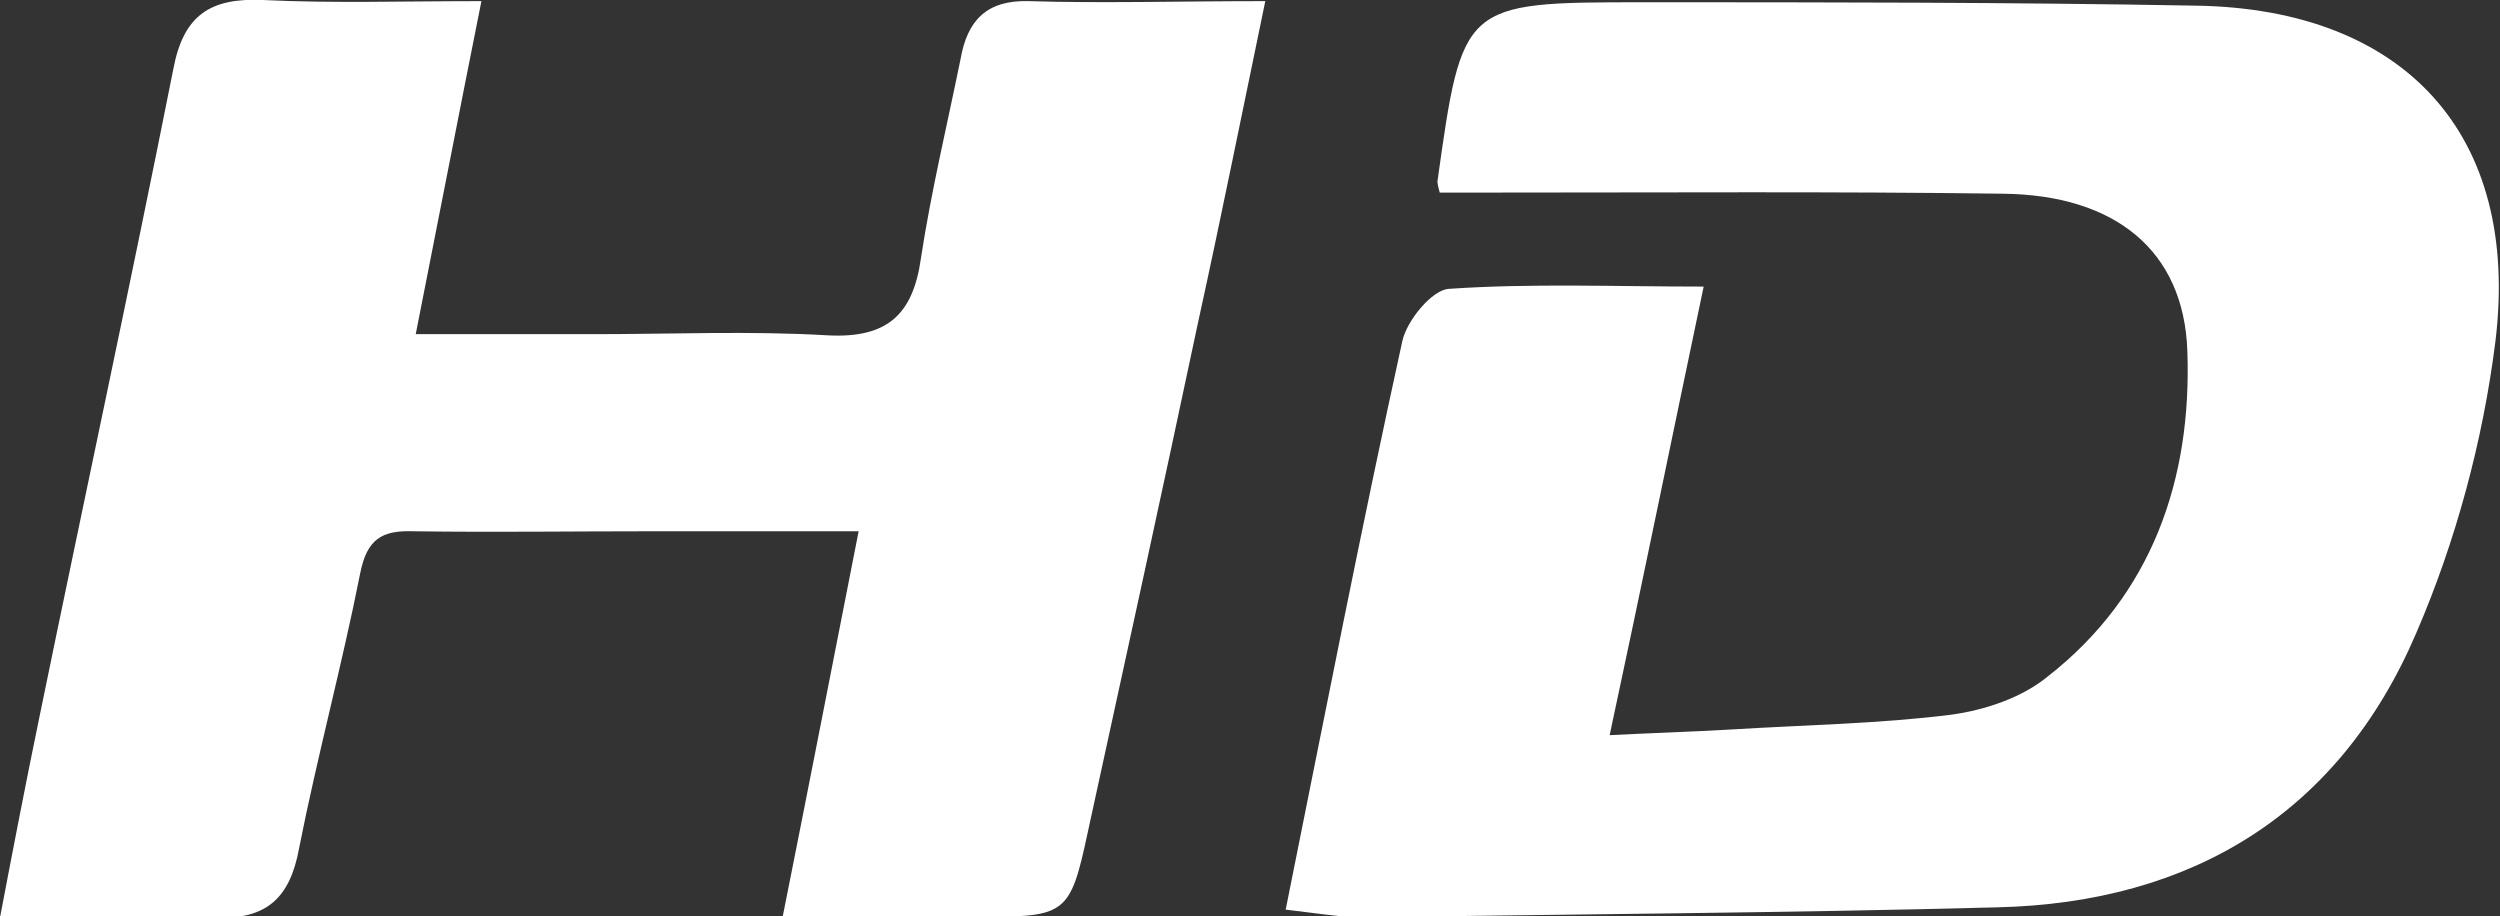 <?xml version="1.0" encoding="utf-8"?>
<!-- Generator: Adobe Illustrator 19.1.0, SVG Export Plug-In . SVG Version: 6.00 Build 0)  -->
<svg version="1.1" id="Layer_1" xmlns="http://www.w3.org/2000/svg" xmlns:xlink="http://www.w3.org/1999/xlink" x="0px" y="0px"
	 viewBox="0 0 220.7 80.9" style="enable-background:new 0 0 220.7 80.9;" xml:space="preserve">
<rect x="0" y="0" width="220.7" height="80.9" fill="#333333" stroke="none"/>
<style type="text/css">
	.st0{fill:#FFFFFF;}
</style>
<path class="st0" d="M113.5,80.3c3.5-17.4,6.7-33.8,10.3-50.2c0.4-1.8,2.6-4.5,4.1-4.6c7.3-0.5,14.6-0.2,22.5-0.2
	c-2.8,13.3-5.4,26.1-8.3,39.6c3.9-0.2,7.3-0.3,10.7-0.5c6.5-0.4,13-0.5,19.4-1.3c3-0.4,6.3-1.5,8.6-3.4c9.2-7.2,12.7-17.4,12.3-28.7
	c-0.3-8.9-6.4-13.8-16.3-13.9c-14.8-0.2-29.7-0.1-44.5-0.1c-1.8,0-3.6,0-5.2,0c-0.2-0.7-0.2-0.9-0.2-1c2.2-15.7,2.2-15.8,18-15.8
	c16.3,0,32.6,0,49,0.3c18.4,0.3,28.6,11.4,26.4,29.6c-1.1,8.8-3.5,17.7-7,25.8c-6.8,15.9-19.8,23.8-37,24.2
	c-18.8,0.5-37.6,0.6-56.5,0.9C118,80.9,116,80.6,113.5,80.3z"/>
<path class="st0" d="M111.7,0.1c-2.1,10.1-3.9,19.1-5.9,28.2c-3.2,15.1-6.5,30.2-9.8,45.3c-1.5,7-1.9,7.4-9.3,7.3
	c-5.6,0-11.3,0-17.6,0c2.3-11.5,4.4-22.3,6.7-34c-6.4,0-12.3,0-18.3,0c-7,0-14,0.1-21,0c-2.8-0.1-4.1,0.7-4.7,3.7
	c-1.6,8.1-3.8,16.2-5.4,24.3c-0.8,4.4-2.9,6.3-7.4,6.1C13.1,80.8,7.1,81,0,81c1.2-6.3,2.3-12,3.5-17.8c3.9-19,8-38,11.8-57.1
	c0.9-4.8,3.3-6.3,7.9-6.1c6.1,0.3,12.3,0.1,19.3,0.1c-2,10-3.8,19.3-5.8,29.4c5.6,0,10.7,0,15.8,0c6.8,0,13.7-0.3,20.5,0.1
	c5.3,0.3,7.6-1.8,8.3-6.8c0.9-5.9,2.3-11.7,3.5-17.6c0.6-3.4,2.3-5.2,6-5.1C97.3,0.3,104,0.1,111.7,0.1z"/>
</svg>
